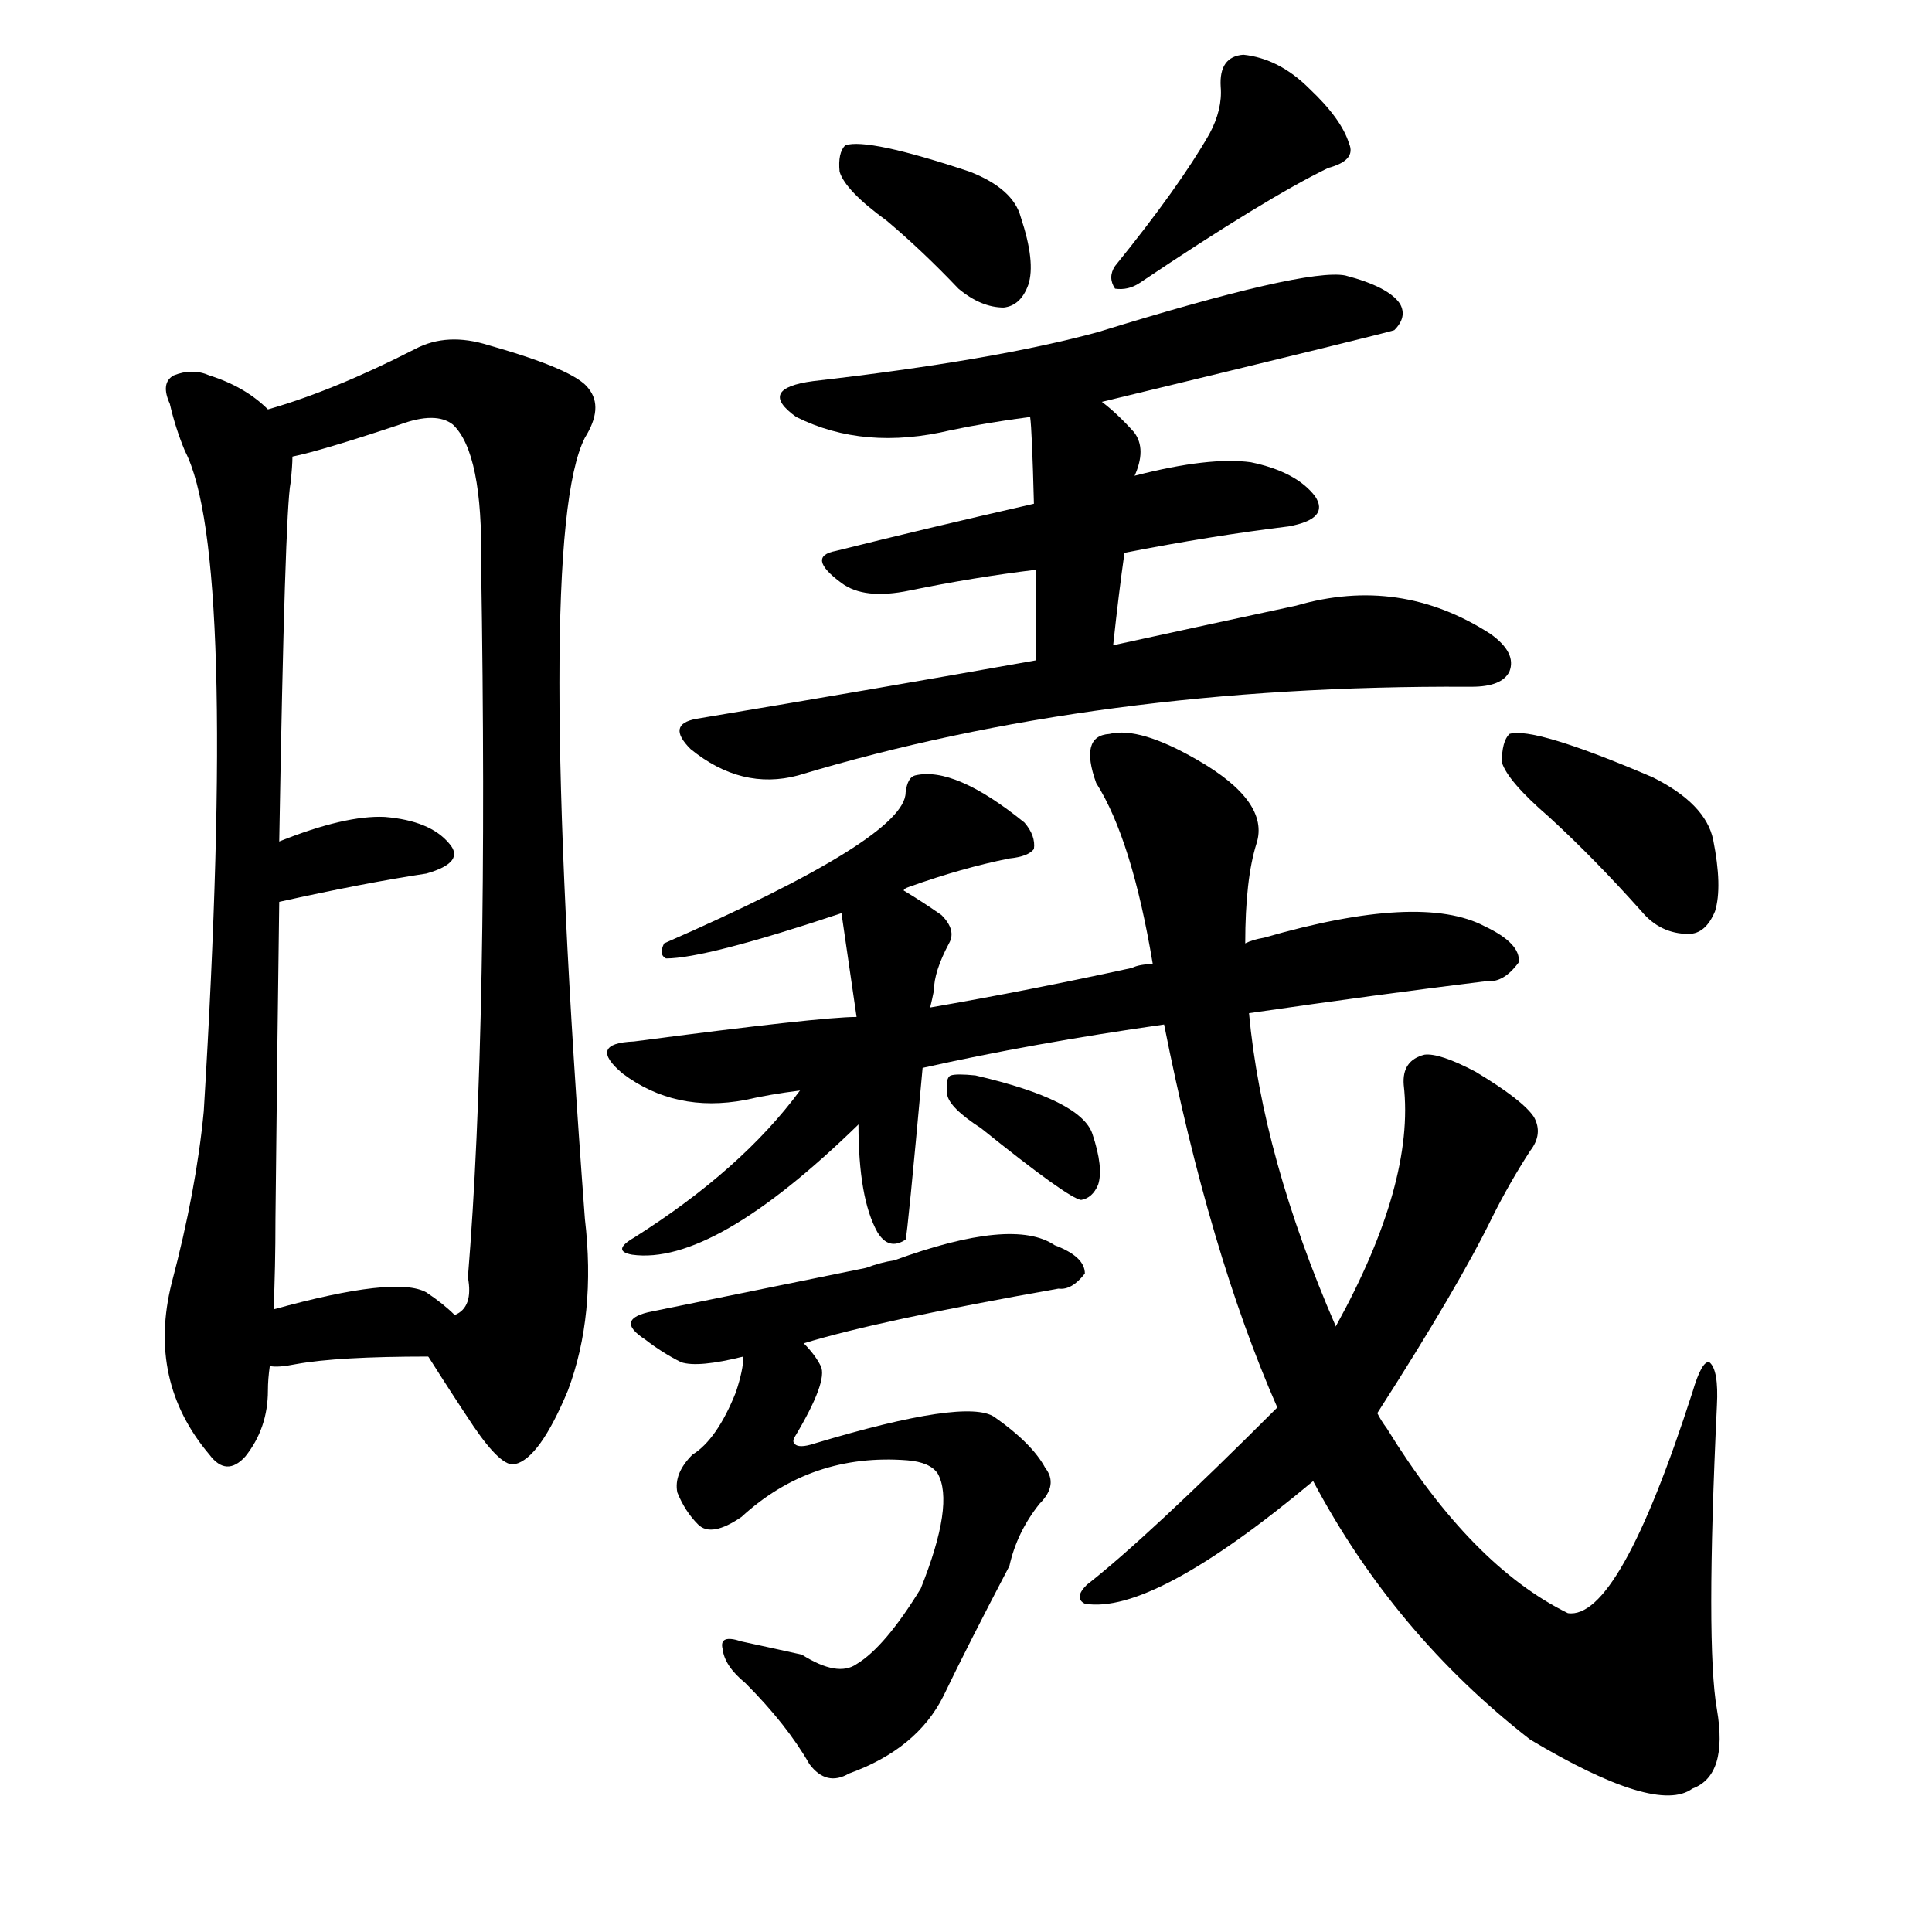 <svg version="1.1" viewBox="0 0 1024 1024" xmlns="http://www.w3.org/2000/svg">
  
  <g transform="scale(1, -1) translate(0, -900)">
    <style type="text/css">
        .origin {display:none;}
        .hide {display:none;}
        .stroke {fill: #000000;}
    </style>

    <path d="M 142 683 Q 130 695 111 701 Q 102 705 92 701 Q 85 697 90 686 Q 93 673 98 661 Q 126 607 108 311 Q 104 269 91 220 Q 78 168 111 129 Q 120 117 130 128 Q 142 143 142 163 Q 142 169 143 176 L 145 206 Q 146 228 146 254 Q 147 350 148 422 L 148 454 Q 151 629 154 644 Q 155 653 155 658 C 156 672 156 672 142 683 Z" fill="lightgray" class="stroke"/>
    <path d="M 227 181 Q 239 162 251 144 Q 266 122 273 124 Q 286 127 301 163 Q 316 203 310 254 Q 283 615 310 668 Q 320 684 312 694 Q 305 704 259 717 Q 237 724 220 715 Q 177 693 142 683 C 113 674 126 650 155 658 Q 170 661 212 675 Q 231 682 240 675 Q 256 660 255 601 Q 259 357 248 223 Q 251 207 241 203 C 231 175 223 187 227 181 Z" fill="lightgray" class="stroke"/>
    <path d="M 148 422 Q 193 432 226 437 Q 247 443 238 453 Q 228 465 204 467 Q 183 468 148 454 C 120 443 119 416 148 422 Z" fill="lightgray" class="stroke"/>
    <path d="M 143 176 Q 147 175 157 177 Q 179 181 227 181 C 257 181 263 182 241 203 Q 235 209 226 215 Q 210 224 145 206 C 116 198 113 179 143 176 Z" fill="lightgray" class="stroke"/>
    <path d="M 470 783 Q 489 767 508 747 Q 520 737 532 737 Q 541 738 545 749 Q 549 761 541 785 Q 537 800 514 809 Q 460 827 448 823 Q 444 819 445 809 Q 448 799 470 783 Z" fill="lightgray" class="stroke"/>
    <path d="M 641 829 Q 625 801 591 759 Q 587 753 591 747 Q 598 746 604 750 Q 671 795 704 811 Q 719 815 715 824 Q 711 837 694 853 Q 678 869 659 871 Q 646 870 647 854 Q 648 842 641 829 Z" fill="lightgray" class="stroke"/>
    <path d="M 584 687 Q 737 724 739 725 Q 746 732 742 739 Q 736 748 713 754 Q 692 758 582 724 Q 527 709 431 698 Q 401 694 422 679 Q 458 661 504 672 Q 523 676 546 679 L 584 687 Z" fill="lightgray" class="stroke"/>
    <path d="M 596 607 Q 642 616 683 621 Q 705 625 697 637 Q 687 650 663 655 Q 641 658 602 648 Q 601 648 601 647 L 548 633 Q 491 620 443 608 Q 427 605 446 591 Q 458 582 482 587 Q 516 594 549 598 L 596 607 Z" fill="lightgray" class="stroke"/>
    <path d="M 590 558 Q 593 586 596 607 L 601 647 Q 608 662 601 671 Q 592 681 584 687 C 561 706 543 709 546 679 Q 547 672 548 633 L 549 598 Q 549 579 549 550 C 549 520 587 528 590 558 Z" fill="lightgray" class="stroke"/>
    <path d="M 549 550 Q 465 535 369 519 Q 353 516 366 503 Q 393 481 423 489 Q 582 537 778 536 L 780 536 Q 796 536 800 544 Q 804 554 790 564 Q 742 595 687 579 Q 645 570 590 558 L 549 550 Z" fill="lightgray" class="stroke"/>
    <path d="M 479 428 Q 479 429 482 430 Q 510 440 535 445 Q 545 446 548 450 Q 549 457 543 464 Q 506 494 485 489 Q 481 488 480 480 Q 480 456 352 400 Q 349 394 353 392 Q 374 392 446 416 C 473 425 473 425 479 428 Z" fill="lightgray" class="stroke"/>
    <path d="M 662 363 Q 731 373 788 380 Q 797 379 805 390 Q 806 400 787 409 Q 753 427 670 403 Q 664 402 660 400 L 611 389 Q 604 389 600 387 Q 545 375 493 366 L 454 361 Q 435 361 336 348 Q 311 347 330 331 Q 358 310 395 317 Q 408 320 424 322 L 489 334 Q 547 347 617 357 L 662 363 Z" fill="lightgray" class="stroke"/>
    <path d="M 493 366 Q 494 370 495 375 Q 495 385 503 400 Q 507 407 499 415 Q 489 422 479 428 C 453 444 442 446 446 416 L 454 361 L 455 304 Q 455 265 465 247 Q 471 237 480 243 Q 481 246 489 334 L 493 366 Z" fill="lightgray" class="stroke"/>
    <path d="M 424 322 Q 393 280 336 244 Q 324 237 335 235 Q 378 229 455 304 C 479 327 450 357 424 322 Z" fill="lightgray" class="stroke"/>
    <path d="M 520 302 Q 566 265 573 264 Q 579 265 582 272 Q 585 281 579 299 Q 573 317 517 330 Q 507 331 504 330 Q 501 329 502 320 Q 503 313 520 302 Z" fill="lightgray" class="stroke"/>
    <path d="M 426 188 Q 465 200 561 217 Q 568 216 575 225 Q 575 234 559 240 Q 537 255 474 232 Q 467 231 459 228 Q 444 225 346 205 Q 325 201 342 190 Q 351 183 361 178 Q 370 175 394 181 L 426 188 Z" fill="lightgray" class="stroke"/>
    <path d="M 481 126 Q 493 125 497 119 Q 506 103 488 58 Q 469 27 454 18 Q 444 11 425 23 Q 407 27 393 30 Q 381 34 383 26 Q 384 17 395 8 Q 417 -14 429 -35 Q 438 -47 450 -40 Q 486 -27 500 1 Q 513 28 535 70 Q 539 88 551 103 Q 561 113 554 122 Q 547 135 527 149 Q 512 159 432 135 Q 423 132 421 135 Q 420 136 421 138 Q 439 168 435 176 Q 432 182 426 188 C 408 212 399 211 394 181 Q 394 174 390 162 Q 380 137 367 129 Q 357 119 359 109 Q 363 99 370 92 Q 377 85 393 96 Q 430 130 481 126 Z" fill="lightgray" class="stroke"/>
    <path d="M 696 115 Q 739 34 811 -22 Q 878 -62 897 -48 Q 916 -41 910 -6 Q 904 28 910 155 Q 911 174 906 178 Q 902 179 897 162 Q 858 41 831 45 Q 780 70 735 143 Q 732 147 730 151 L 708 197 Q 669 287 662 363 L 660 400 Q 660 434 666 453 Q 673 475 635 497 Q 604 515 588 511 Q 572 510 581 485 Q 600 455 611 389 L 617 357 Q 641 236 677 154 L 696 115 Z" fill="lightgray" class="stroke"/>
    <path d="M 677 154 Q 608 85 576 60 Q 569 53 575 50 Q 611 44 696 115 L 730 151 Q 773 218 791 255 Q 800 273 811 290 Q 818 299 813 308 Q 807 317 782 332 Q 763 342 755 341 Q 743 338 744 325 Q 750 273 708 197 L 677 154 Z" fill="lightgray" class="stroke"/>
    <path d="M 821 467 Q 845 445 870 417 Q 880 405 895 405 Q 904 405 909 417 Q 913 430 908 455 Q 904 474 876 488 Q 813 515 800 511 Q 796 507 796 496 Q 799 486 821 467 Z" fill="lightgray" class="stroke"/></g>
</svg>